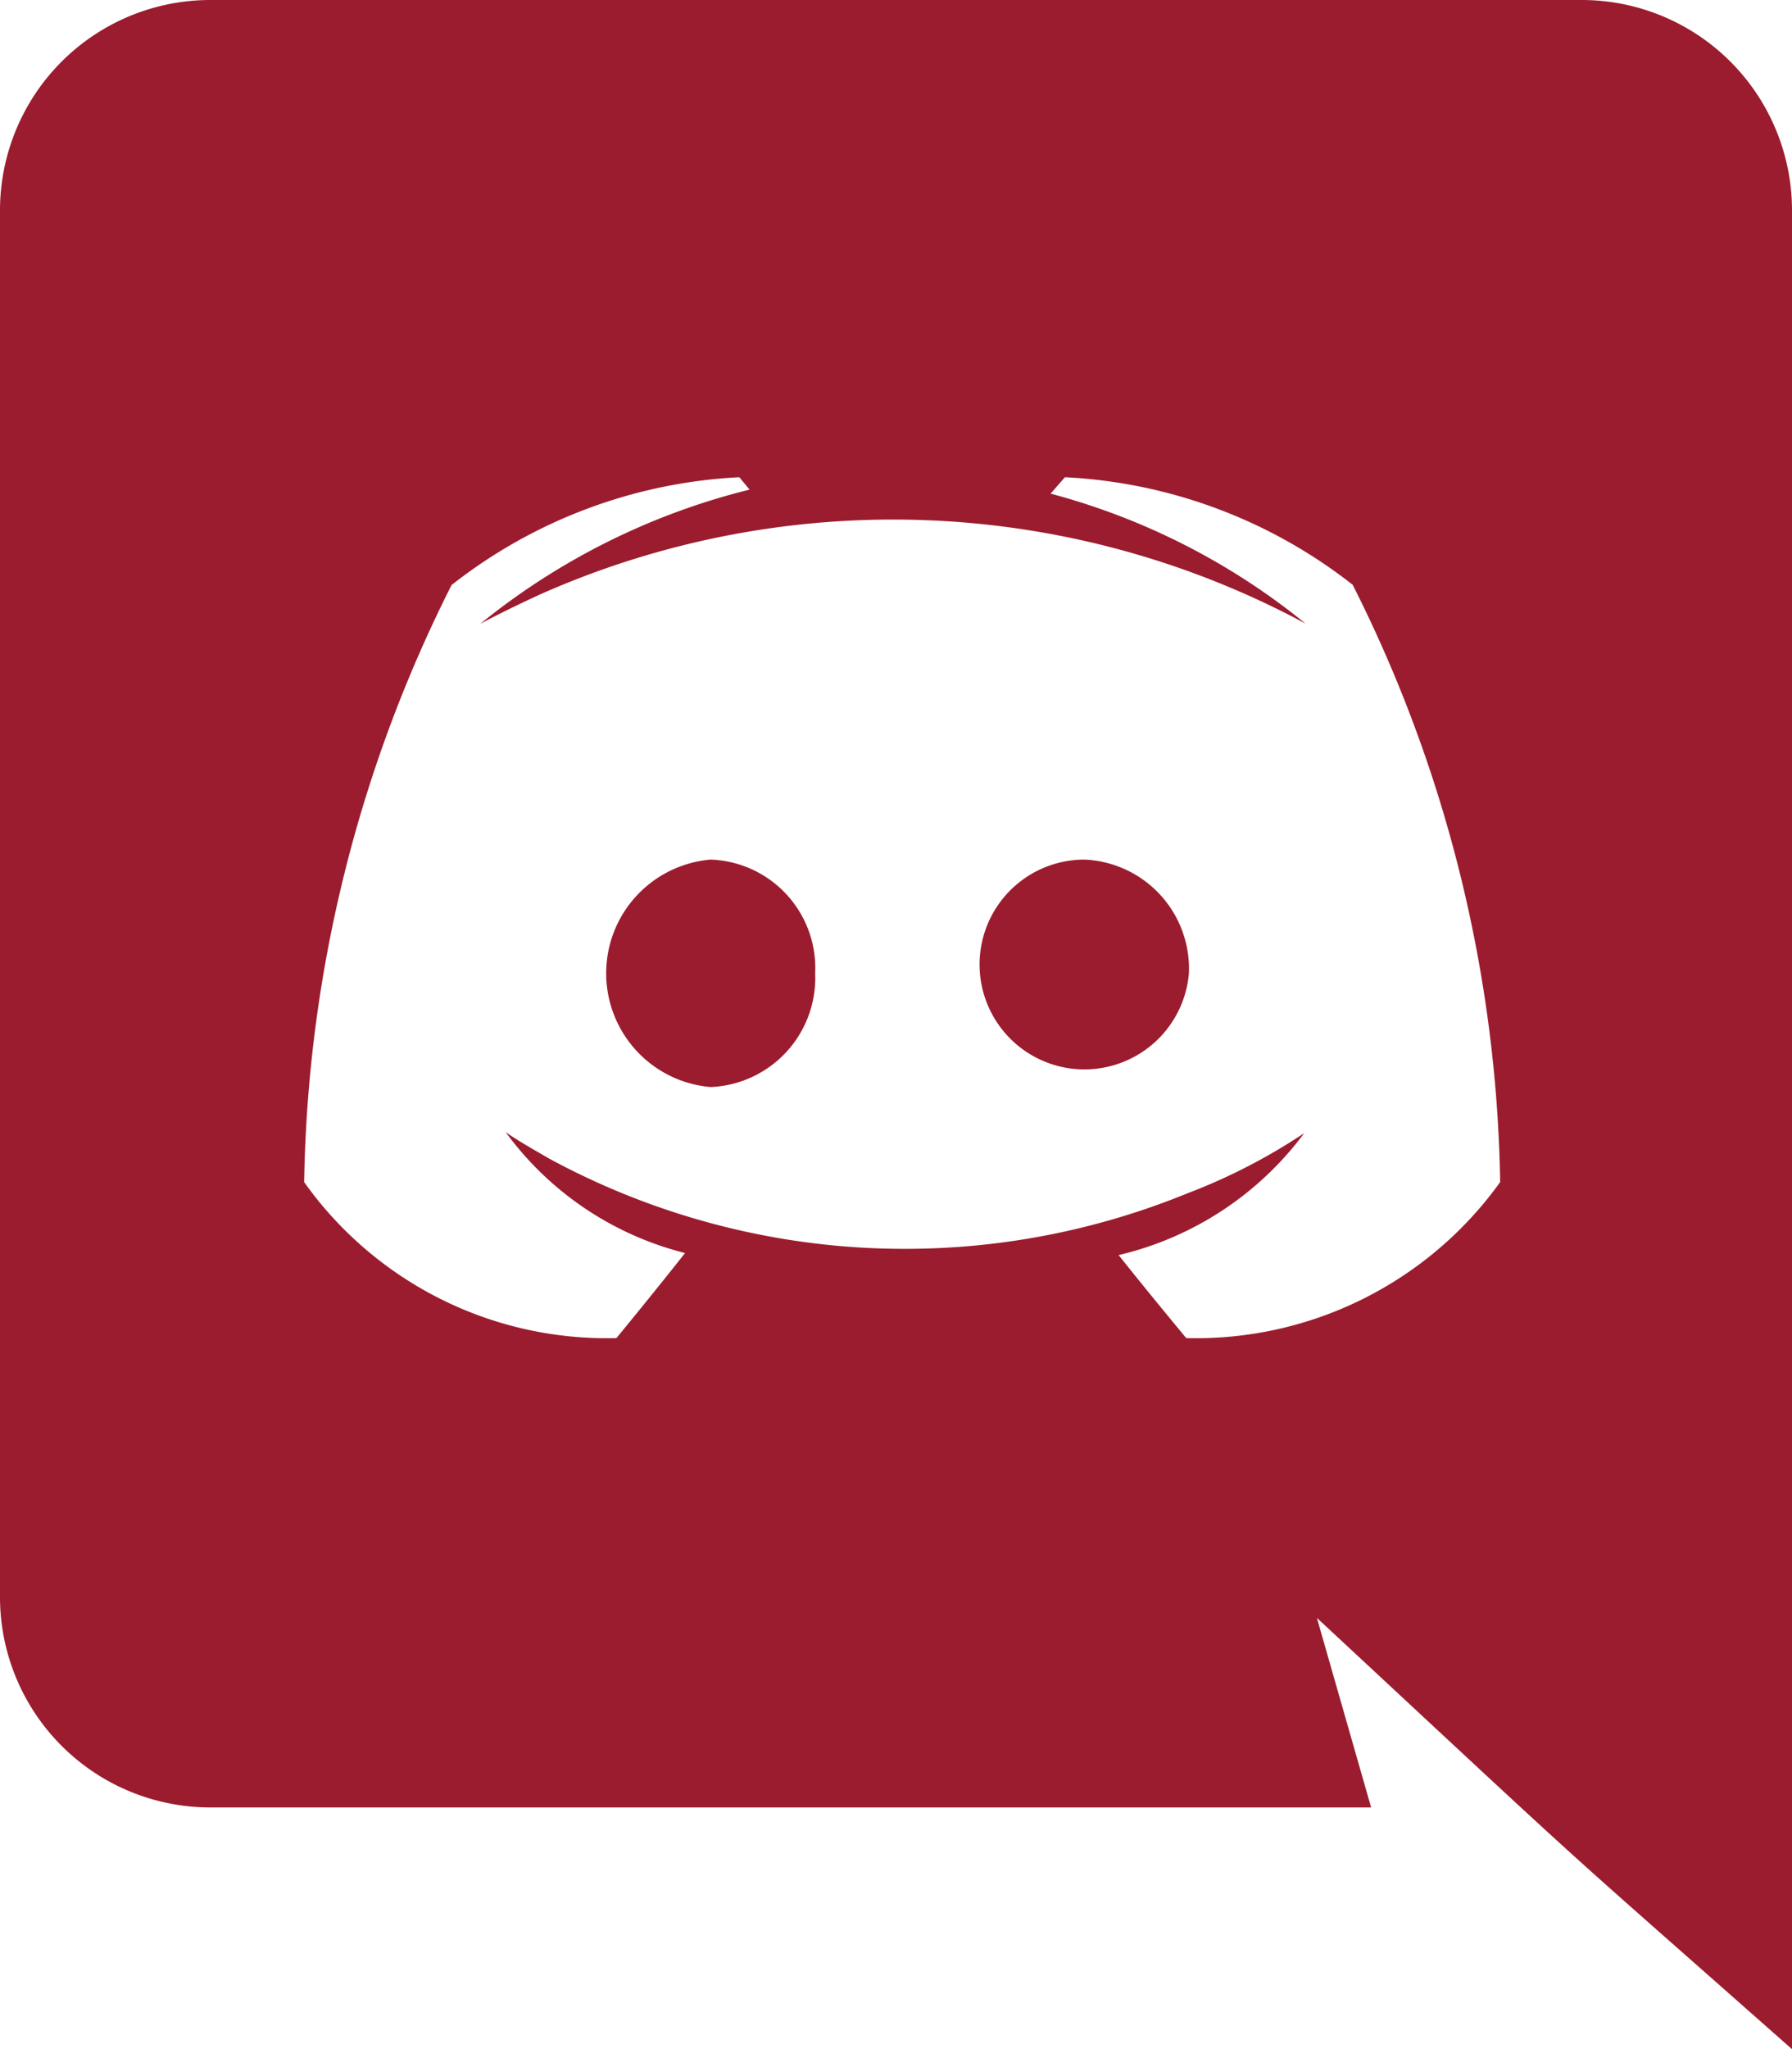 <svg xmlns="http://www.w3.org/2000/svg" width="28.97" height="33.109" viewBox="0 0 28.97 33.109">
  <path id="Icon_awesome-discord" data-name="Icon awesome-discord" d="M19.22,15.727a1.695,1.695,0,1,1-1.689-1.838A1.764,1.764,0,0,1,19.22,15.727Zm-7.731-1.838a1.844,1.844,0,0,0,0,3.675,1.764,1.764,0,0,0,1.689-1.838A1.753,1.753,0,0,0,11.489,13.889ZM28.97,3.41v29.7c-4.171-3.686-2.837-2.466-7.681-6.969l.877,3.063H3.394A3.4,3.4,0,0,1,0,25.792V3.41A3.4,3.4,0,0,1,3.394,0H25.576A3.4,3.4,0,0,1,28.97,3.41ZM24.252,19.1a22.169,22.169,0,0,0-2.384-9.651,8.186,8.186,0,0,0-4.652-1.738l-.232.265a11.017,11.017,0,0,1,4.122,2.1A14.066,14.066,0,0,0,8.741,9.6c-.613.281-.977.48-.977.48a11.168,11.168,0,0,1,4.354-2.169l-.166-.2A8.186,8.186,0,0,0,7.3,9.453,22.169,22.169,0,0,0,4.917,19.1,6,6,0,0,0,9.966,21.62s.613-.745,1.109-1.374a5.149,5.149,0,0,1-2.9-1.953c.244.17.645.391.679.414a12.067,12.067,0,0,0,10.33.579,9.473,9.473,0,0,0,1.9-.977,5.224,5.224,0,0,1-3,1.97c.5.629,1.093,1.341,1.093,1.341A6.051,6.051,0,0,0,24.252,19.1Z" fill="#9b1c2e"/>
</svg>
